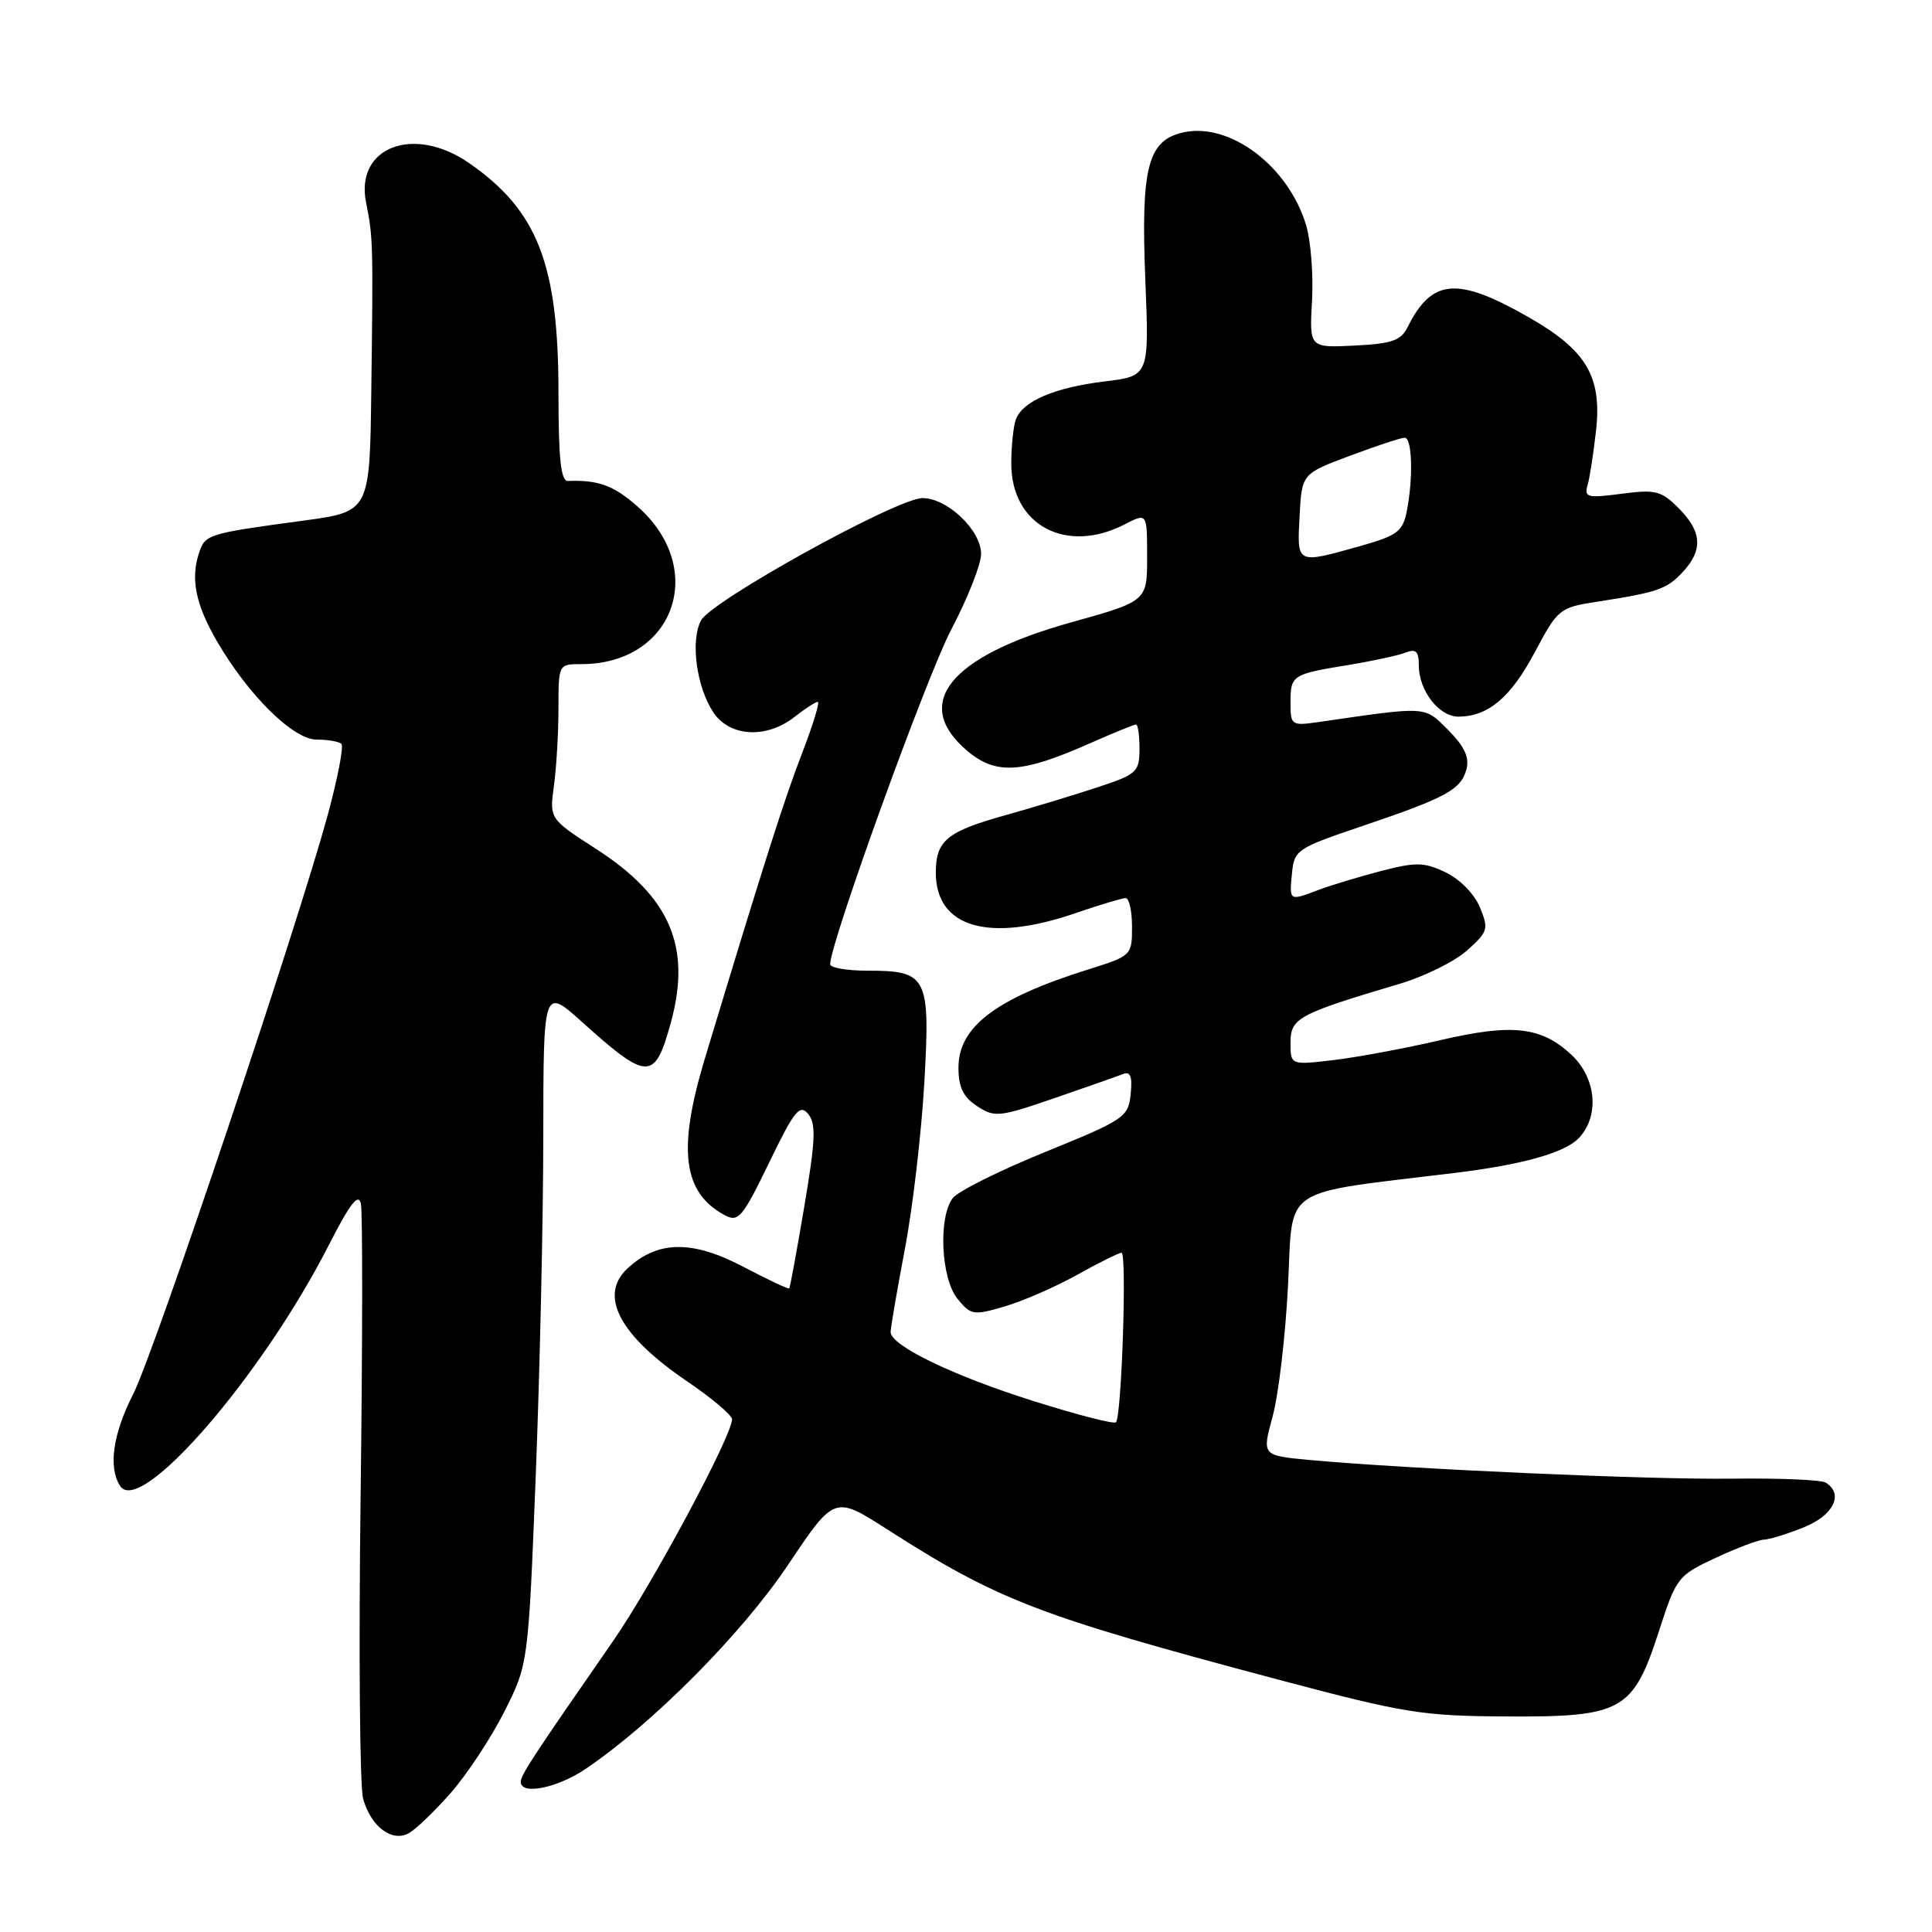 <?xml version="1.0" encoding="UTF-8" standalone="no"?>
<!DOCTYPE svg PUBLIC "-//W3C//DTD SVG 1.1//EN" "http://www.w3.org/Graphics/SVG/1.1/DTD/svg11.dtd" >
<svg xmlns="http://www.w3.org/2000/svg" xmlns:xlink="http://www.w3.org/1999/xlink" version="1.1" viewBox="0 0 256 256">
 <g >
 <path fill="currentColor"
d=" M 59.71 237.59 C 61.87 235.14 65.06 230.29 66.82 226.82 C 70.00 220.50 70.00 220.50 70.99 195.50 C 71.53 181.75 71.98 161.57 71.99 150.66 C 72.00 130.81 72.00 130.81 77.17 135.46 C 85.84 143.25 86.76 143.26 88.89 135.50 C 91.65 125.45 88.80 118.82 79.00 112.50 C 72.80 108.50 72.80 108.50 73.40 104.11 C 73.73 101.70 74.00 97.08 74.00 93.86 C 74.00 88.00 74.00 88.00 77.03 88.00 C 89.35 88.00 93.85 75.34 84.45 67.09 C 81.30 64.32 79.27 63.58 75.25 63.73 C 74.32 63.77 74.00 60.79 74.00 52.05 C 74.00 35.00 71.24 27.91 62.16 21.61 C 54.79 16.51 47.02 19.49 48.51 26.86 C 49.43 31.45 49.45 32.14 49.20 51.65 C 49.00 67.79 49.00 67.79 40.25 68.98 C 27.52 70.70 27.20 70.79 26.38 73.25 C 25.23 76.69 25.91 80.06 28.73 84.94 C 32.90 92.12 38.85 98.00 41.96 98.00 C 43.45 98.00 44.93 98.26 45.24 98.57 C 45.56 98.89 44.76 103.05 43.47 107.82 C 39.50 122.49 20.46 179.19 17.65 184.72 C 14.95 190.03 14.33 194.39 15.91 196.89 C 18.53 201.03 34.67 182.42 43.56 165.00 C 46.38 159.47 47.50 158.03 47.82 159.50 C 48.06 160.60 48.04 178.15 47.78 198.50 C 47.52 218.85 47.67 236.79 48.12 238.36 C 49.15 242.02 51.91 244.12 54.13 242.93 C 55.05 242.44 57.56 240.04 59.71 237.59 Z  M 77.61 234.38 C 86.47 228.40 98.35 216.43 104.40 207.38 C 110.57 198.17 110.57 198.17 117.53 202.63 C 132.29 212.08 137.53 214.09 169.50 222.59 C 186.14 227.01 188.42 227.38 199.67 227.44 C 214.99 227.52 216.40 226.72 219.84 216.07 C 222.12 209.02 222.32 208.76 227.34 206.42 C 230.18 205.10 233.05 204.02 233.73 204.01 C 234.41 204.00 236.77 203.28 238.98 202.39 C 242.96 200.80 244.36 197.96 241.91 196.45 C 241.32 196.08 235.72 195.85 229.47 195.93 C 218.64 196.08 186.40 194.65 173.36 193.44 C 167.22 192.86 167.22 192.86 168.63 187.68 C 169.41 184.83 170.33 177.02 170.67 170.33 C 171.36 156.92 169.32 158.28 193.00 155.39 C 201.65 154.33 207.23 152.77 209.11 150.89 C 211.97 148.03 211.57 142.91 208.25 139.79 C 204.24 136.03 200.41 135.60 190.84 137.83 C 186.25 138.90 179.91 140.08 176.75 140.46 C 171.00 141.14 171.00 141.14 171.00 138.15 C 171.00 134.90 172.00 134.36 185.46 130.36 C 188.74 129.39 192.76 127.40 194.39 125.94 C 197.18 123.45 197.28 123.10 196.09 120.21 C 195.35 118.44 193.43 116.48 191.55 115.59 C 188.67 114.22 187.63 114.21 182.89 115.44 C 179.92 116.22 176.23 117.34 174.68 117.93 C 170.82 119.40 170.83 119.41 171.19 115.75 C 171.49 112.61 171.81 112.40 180.50 109.46 C 191.67 105.68 193.60 104.63 194.32 101.90 C 194.72 100.35 194.03 98.88 191.90 96.74 C 188.68 93.53 189.28 93.56 174.75 95.67 C 171.12 96.19 171.00 96.11 171.00 93.16 C 171.00 89.46 171.17 89.34 178.57 88.13 C 181.83 87.60 185.29 86.85 186.25 86.47 C 187.62 85.94 188.00 86.30 188.00 88.17 C 188.00 91.53 190.71 95.01 193.31 94.96 C 197.24 94.90 200.18 92.41 203.37 86.42 C 206.40 80.71 206.66 80.50 211.50 79.75 C 219.66 78.49 220.85 78.08 222.97 75.80 C 225.68 72.89 225.53 70.44 222.43 67.34 C 220.11 65.02 219.35 64.83 214.84 65.43 C 210.34 66.02 209.89 65.91 210.36 64.30 C 210.65 63.31 211.15 60.02 211.49 57.00 C 212.27 49.89 210.19 46.40 202.62 42.07 C 193.09 36.62 189.73 36.89 186.51 43.36 C 185.63 45.13 184.42 45.55 179.47 45.79 C 173.50 46.09 173.50 46.09 173.85 39.84 C 174.04 36.41 173.69 31.91 173.07 29.85 C 170.73 22.04 162.99 16.18 156.81 17.54 C 152.08 18.58 151.16 22.15 151.76 37.07 C 152.28 49.82 152.28 49.82 146.39 50.54 C 139.77 51.34 135.54 53.14 134.62 55.54 C 134.28 56.44 134.00 59.09 134.00 61.44 C 134.00 69.60 141.28 73.49 149.05 69.47 C 152.00 67.95 152.00 67.95 152.00 73.80 C 152.00 79.66 152.00 79.66 141.85 82.49 C 125.79 86.98 120.75 93.25 128.19 99.51 C 131.98 102.70 135.39 102.49 144.38 98.51 C 147.50 97.13 150.27 96.00 150.53 96.00 C 150.79 96.00 150.99 97.46 150.99 99.25 C 150.97 102.32 150.65 102.61 145.24 104.38 C 142.08 105.42 136.69 107.05 133.26 108.01 C 125.47 110.17 124.00 111.38 124.00 115.62 C 124.00 122.92 131.01 124.95 142.50 121.00 C 145.70 119.90 148.69 119.00 149.16 119.00 C 149.62 119.00 150.00 120.72 150.00 122.82 C 150.00 126.59 149.93 126.66 144.25 128.44 C 131.96 132.29 127.00 136.04 127.00 141.48 C 127.00 144.07 127.63 145.36 129.47 146.57 C 131.79 148.09 132.40 148.03 139.72 145.51 C 144.00 144.04 148.09 142.60 148.82 142.31 C 149.79 141.93 150.06 142.65 149.82 144.97 C 149.51 148.03 149.03 148.36 138.50 152.64 C 132.45 155.10 126.94 157.85 126.25 158.75 C 124.31 161.29 124.68 169.39 126.87 172.09 C 128.64 174.27 128.98 174.33 133.12 173.11 C 135.53 172.41 139.86 170.52 142.73 168.92 C 145.61 167.31 148.26 166.00 148.61 166.00 C 149.34 166.00 148.62 187.71 147.87 188.46 C 147.61 188.73 142.69 187.46 136.95 185.65 C 126.30 182.30 118.02 178.30 118.01 176.50 C 118.01 175.95 118.86 171.00 119.90 165.50 C 120.95 160.00 122.10 150.07 122.48 143.44 C 123.27 129.36 122.89 128.62 114.92 128.62 C 112.21 128.62 110.00 128.23 110.00 127.77 C 110.00 124.95 122.80 89.57 126.07 83.37 C 128.23 79.26 130.00 74.78 130.00 73.40 C 130.00 70.26 125.53 66.00 122.24 66.00 C 118.90 66.00 94.29 79.59 92.89 82.21 C 91.47 84.87 92.27 90.96 94.50 94.36 C 96.65 97.64 101.55 97.93 105.27 95.00 C 106.67 93.90 108.06 93.00 108.36 93.00 C 108.66 93.00 107.73 96.04 106.30 99.75 C 103.96 105.78 101.14 114.64 93.37 140.36 C 89.75 152.38 90.48 158.05 96.07 161.04 C 97.84 161.98 98.41 161.30 101.91 154.06 C 105.25 147.15 105.97 146.26 107.08 147.60 C 108.15 148.88 108.06 151.06 106.58 159.83 C 105.59 165.70 104.69 170.60 104.58 170.72 C 104.47 170.85 101.70 169.54 98.42 167.82 C 91.69 164.29 87.12 164.37 83.13 168.09 C 79.30 171.67 82.08 176.94 91.00 183.00 C 94.30 185.24 97.00 187.52 97.00 188.06 C 97.00 190.25 86.39 210.03 81.20 217.50 C 70.60 232.77 69.00 235.21 69.00 236.10 C 69.00 237.90 73.82 236.94 77.61 234.38 Z  M 172.20 68.39 C 172.50 62.78 172.50 62.78 178.87 60.39 C 182.38 59.08 185.64 58.00 186.12 58.00 C 187.13 58.00 187.28 63.34 186.40 67.77 C 185.86 70.45 185.14 70.98 180.08 72.40 C 171.75 74.73 171.86 74.79 172.20 68.39 Z "/>
</g>
</svg>